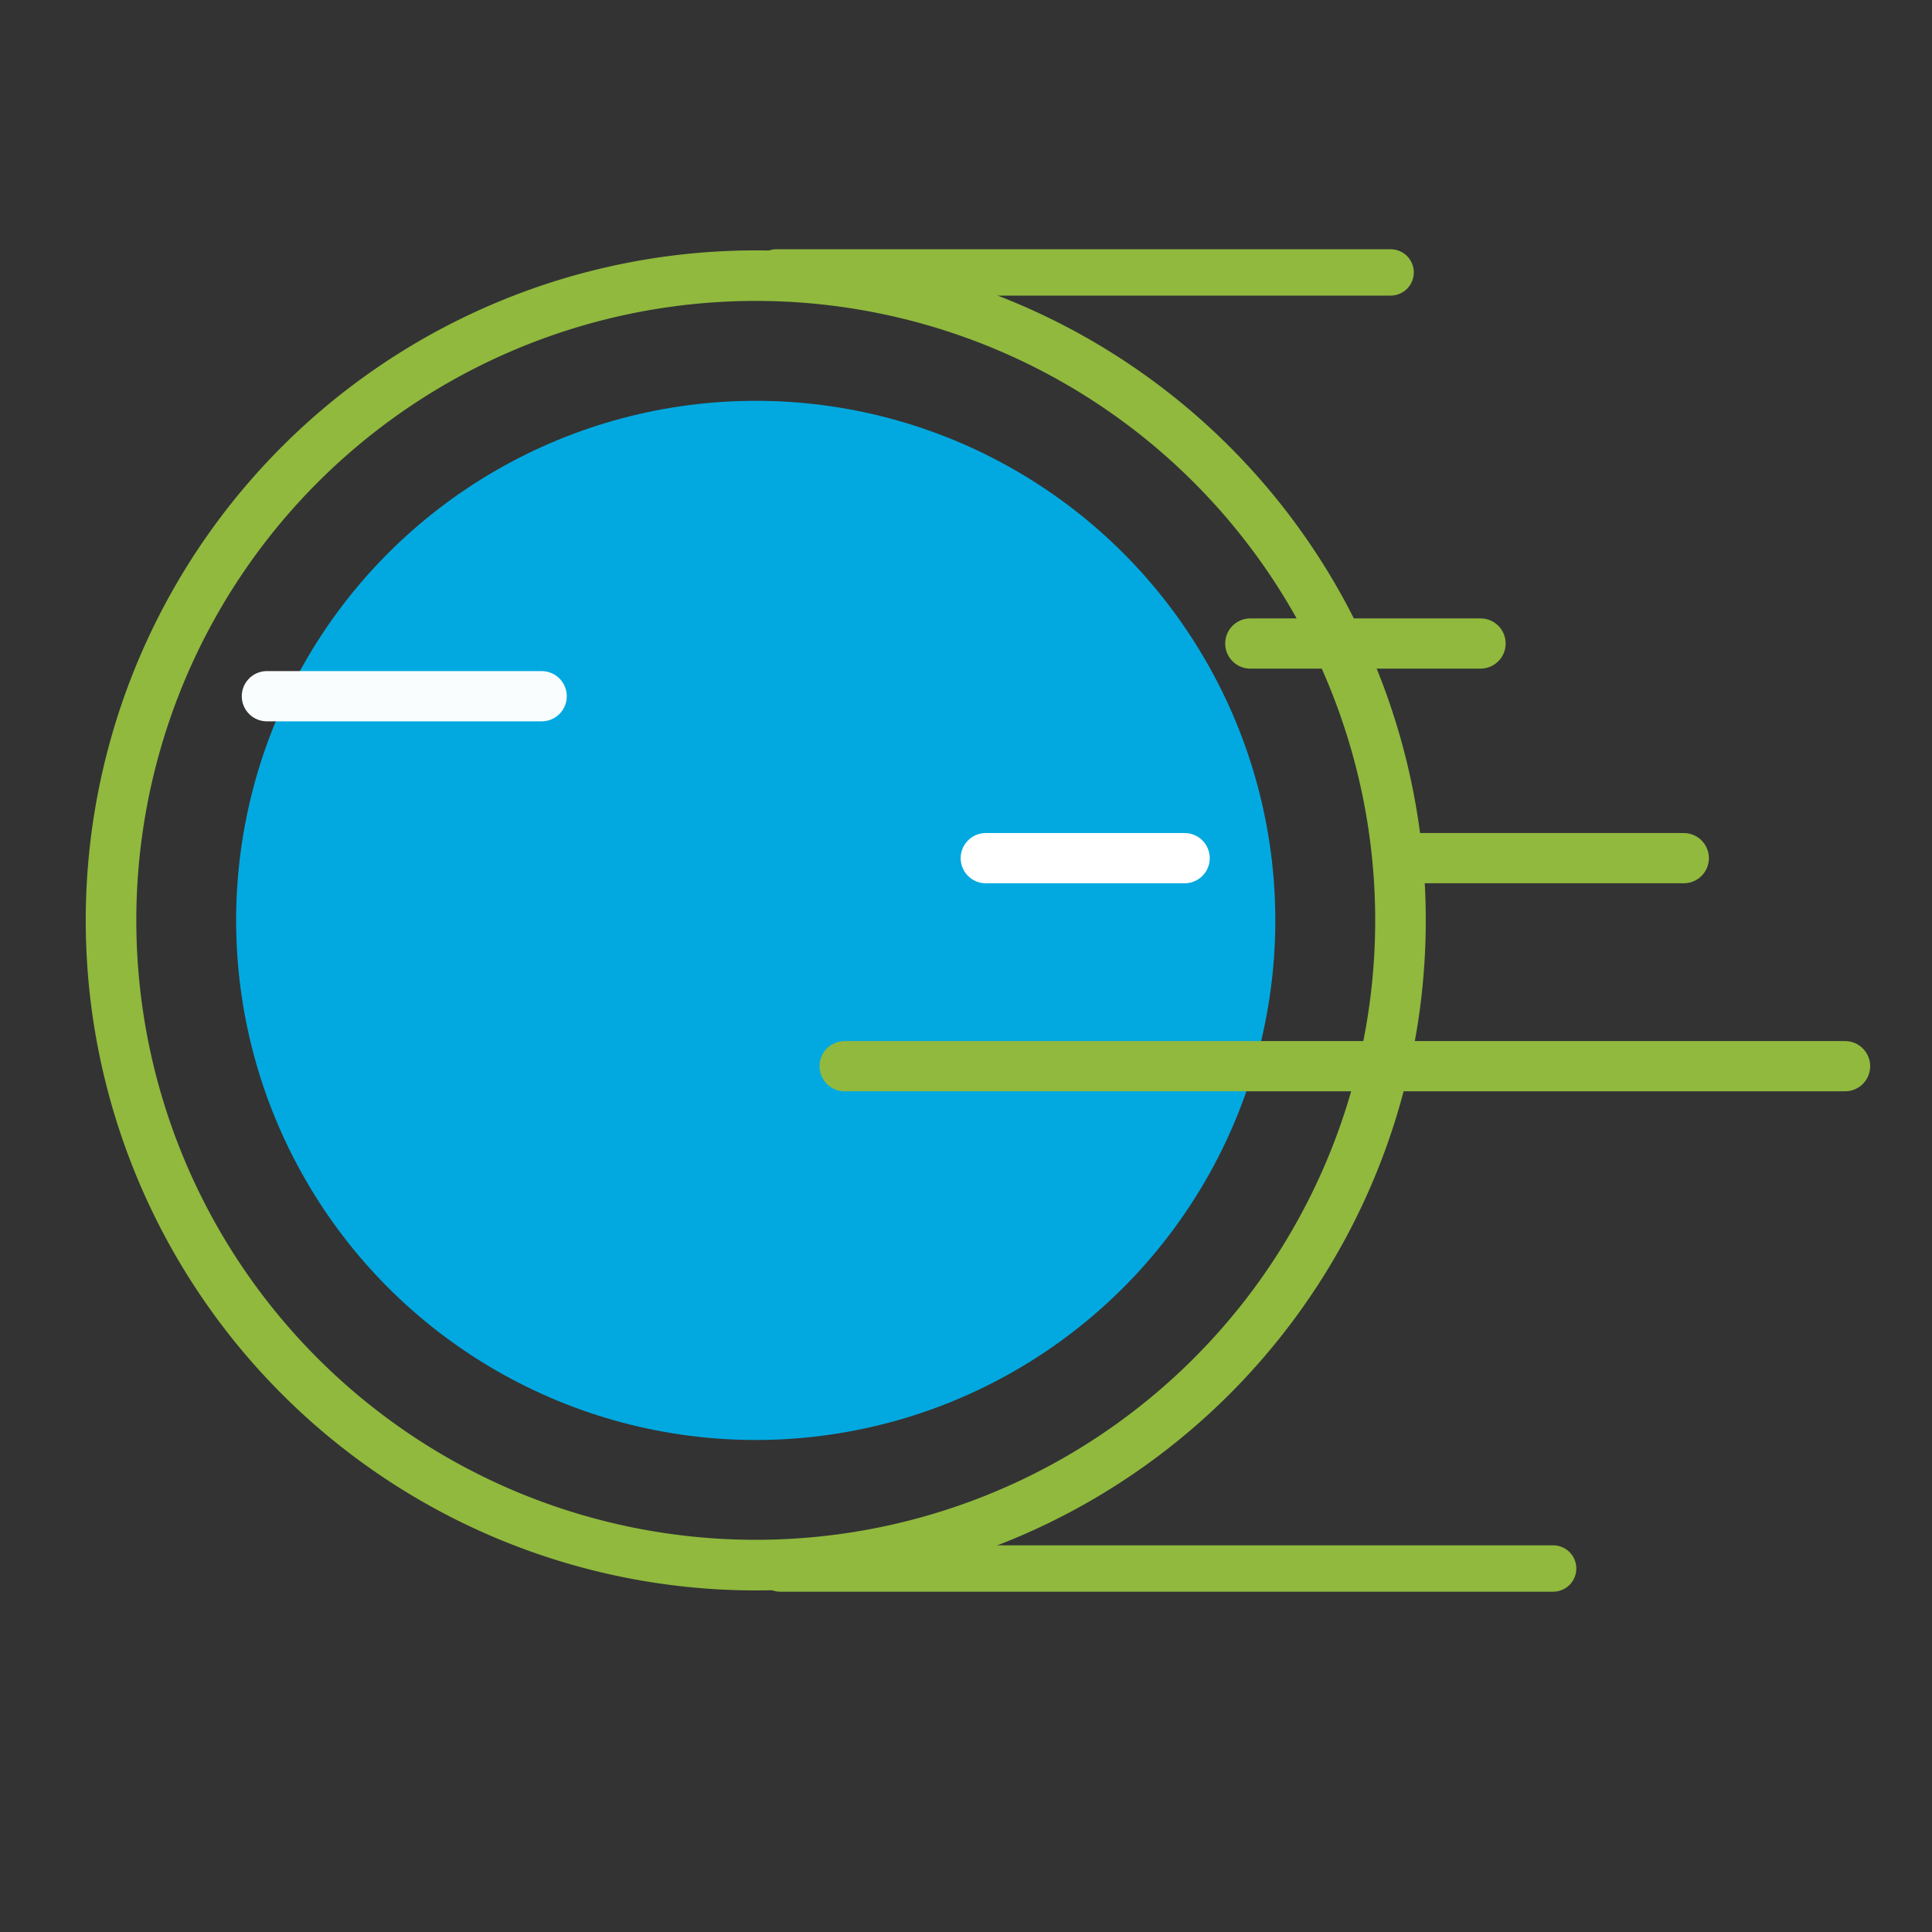 <svg id="Layer_1" data-name="Layer 1" xmlns="http://www.w3.org/2000/svg" xmlns:xlink="http://www.w3.org/1999/xlink" width="500" height="500" viewBox="0 0 500 500"><rect x="0" y="0" width="500" height="500" fill="#333333" stroke="none"/><defs><style>.cls-1,.cls-8{fill:#90b93e;}.cls-2,.cls-3,.cls-6,.cls-7{fill:#02a9e0;}.cls-3,.cls-4,.cls-5,.cls-8{stroke:#90b93e;}.cls-3,.cls-4,.cls-5,.cls-6,.cls-7,.cls-8{stroke-linecap:round;stroke-miterlimit:10;}.cls-3,.cls-6,.cls-7,.cls-8{stroke-width:13px;}.cls-4,.cls-5{stroke-width:12px;}.cls-4{fill:url(#linear-gradient);}.cls-5{fill:url(#linear-gradient-2);}.cls-6{stroke:#fff;}.cls-7{stroke:#fafdfd;}</style><linearGradient id="linear-gradient" x1="139.8" y1="70.5" x2="298.73" y2="70.5" gradientTransform="matrix(-1, 0, 0, 1, 499.69, 0)" gradientUnits="userSpaceOnUse"><stop offset="0" stop-color="#00a7e1"/><stop offset="1" stop-color="#90b93e"/></linearGradient><linearGradient id="linear-gradient-2" x1="97.74" y1="405.93" x2="297.75" y2="405.93" xlink:href="#linear-gradient"/></defs><title>media-design5</title><g id="motion_2" data-name="motion 2"><path class="cls-1" d="M22.19,238.2A173.4,173.4,0,1,0,195.58,64.8,173.39,173.39,0,0,0,22.19,238.2Zm13.09,0a160.31,160.31,0,1,1,160.3,160.3A160.3,160.3,0,0,1,35.28,238.2Z"/><circle class="cls-2" cx="195.58" cy="238.2" r="124.32"/><circle class="cls-2" cx="195.58" cy="238.2" r="134.47"/><line class="cls-3" x1="477.5" y1="275.93" x2="218.59" y2="275.93"/><line class="cls-4" x1="359.89" y1="70.5" x2="200.96" y2="70.5"/><line class="cls-5" x1="401.95" y1="405.93" x2="201.94" y2="405.93"/><line class="cls-6" x1="306.58" y1="222.09" x2="255.12" y2="222.09"/><line class="cls-7" x1="140.18" y1="180.18" x2="69.07" y2="180.18"/><line class="cls-8" x1="435.76" y1="222.09" x2="364.65" y2="222.09"/><line class="cls-8" x1="383.16" y1="166.54" x2="323.58" y2="166.54"/></g></svg>